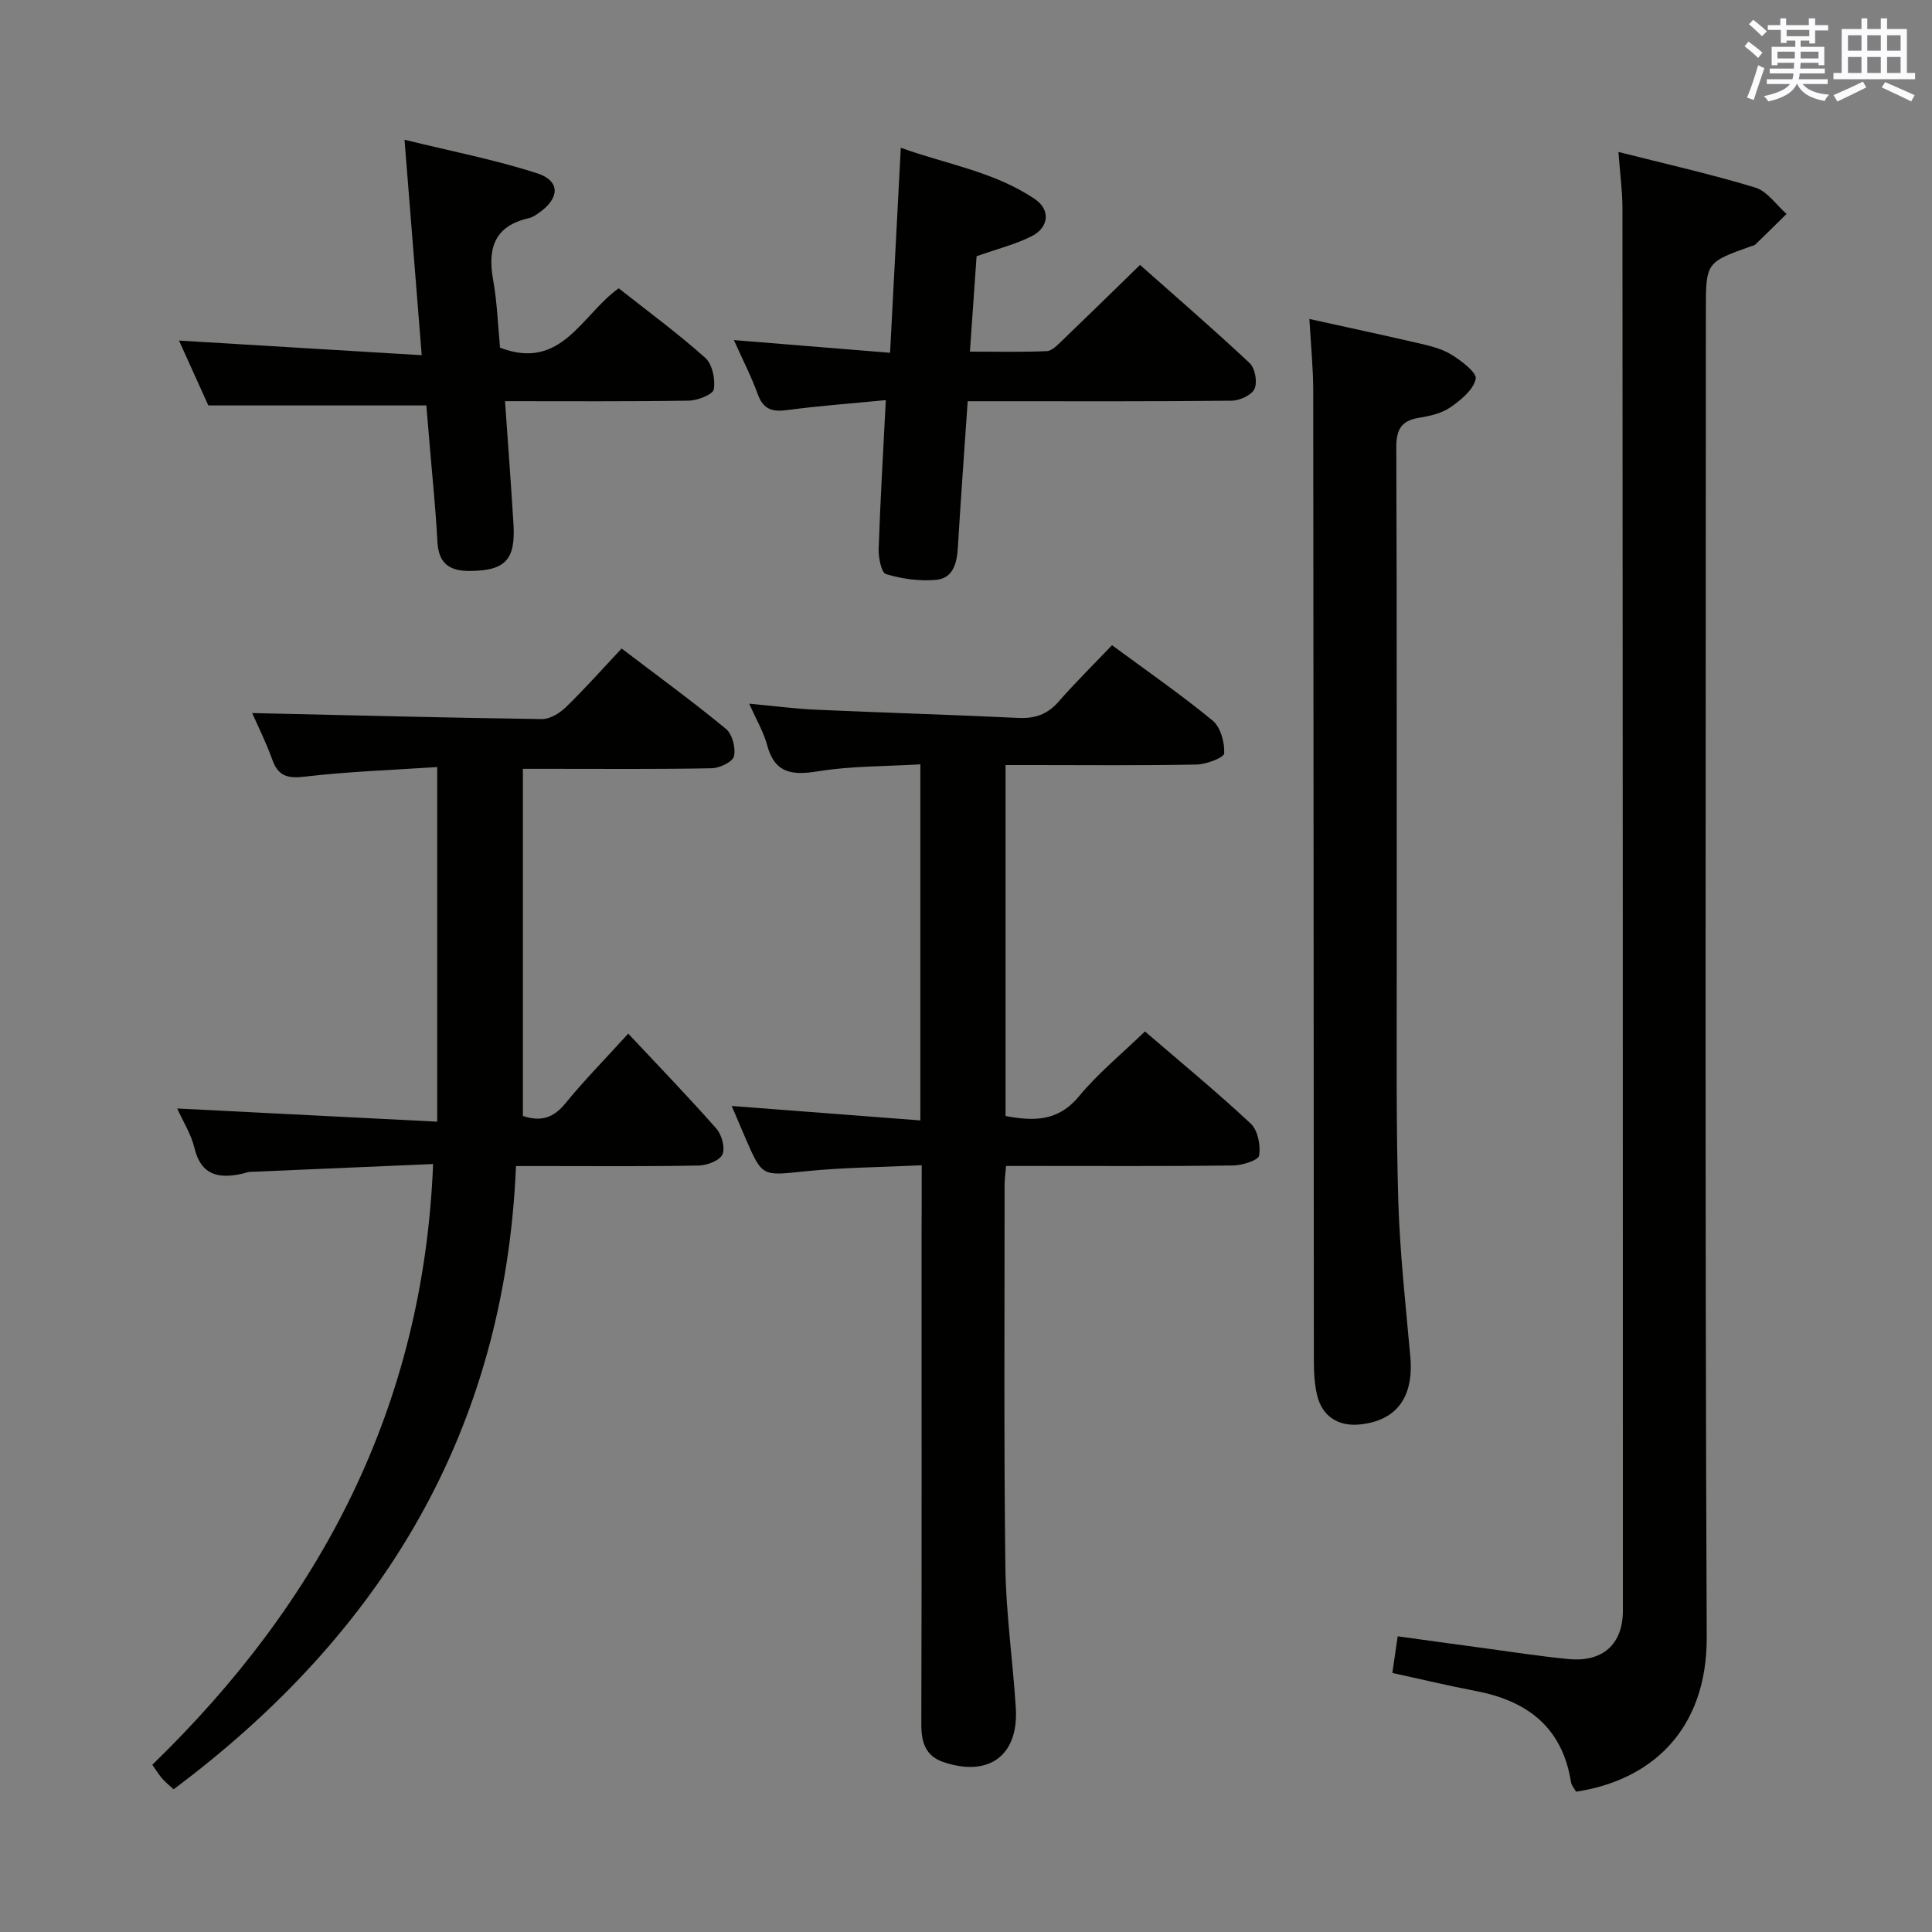 <svg enable-background="new 0 0 400 400" viewBox="0 0 400 400" xmlns="http://www.w3.org/2000/svg"><rect x="0" y="0" width="400" height="400" fill="#808080" stroke="none"/><g fill="#010100"><path d="m335.08 31.46c9.82 2.49 19.17 4.59 28.32 7.37 2.49.76 4.34 3.58 6.49 5.46-2.16 2.12-4.3 4.25-6.48 6.35-.22.21-.61.25-.92.36-9.31 3.33-9.31 3.33-9.31 13.44 0 91.49-.22 182.97.18 274.46.08 19.48-11.68 29.73-27.05 32.05-.33-.61-.95-1.27-1.06-2.01-1.79-11.31-9.03-16.81-19.72-18.84-5.68-1.08-11.31-2.44-17.26-3.73.34-2.33.67-4.55 1.11-7.59 5.95.82 11.77 1.63 17.59 2.41 5.92.8 11.83 1.73 17.78 2.3 7.09.68 11.25-3.08 11.25-10 0-96.82-.02-193.64-.09-290.45-.01-3.59-.51-7.18-.83-11.58z"/><path d="m190.83 241.26c-8.36.4-16.3.44-24.16 1.25-8.86.92-8.83 1.23-12.34-6.89-.85-1.96-1.68-3.92-2.84-6.64 13.31 1.02 26.02 1.99 39.06 2.99 0-24.94 0-48.85 0-73.72-7.17.43-14.32.32-21.26 1.45-5.41.88-8.91.36-10.48-5.48-.72-2.67-2.19-5.14-3.69-8.53 5.15.48 9.51 1.06 13.89 1.25 13.94.62 27.9 1.03 41.84 1.7 3.43.16 6.01-.73 8.31-3.36 3.5-4 7.3-7.74 11.07-11.7 7.3 5.39 14.29 10.22 20.82 15.6 1.66 1.36 2.51 4.52 2.41 6.79-.04.89-3.69 2.28-5.73 2.32-11.32.23-22.65.11-33.98.11-1.79 0-3.58 0-5.56 0v72.66c5.76 1.07 10.83 1.19 15.18-4.06 4-4.83 8.95-8.87 13.68-13.45 7.16 6.16 14.74 12.4 21.9 19.08 1.47 1.37 2.07 4.49 1.75 6.6-.14.97-3.47 2.05-5.37 2.07-13.82.18-27.65.1-41.47.1-1.79 0-3.59 0-5.57 0-.13 1.66-.3 2.78-.3 3.91.01 26.32-.17 52.64.16 78.95.12 9.78 1.54 19.54 2.16 29.32.63 9.85-5.53 14.42-14.95 11.25-3.78-1.27-4.62-4.13-4.61-7.86.09-33.65.05-67.29.05-100.94.03-4.63.03-9.26.03-14.77z"/><path d="m52.21 147.63c20.15.46 40.06.97 59.99 1.25 1.68.02 3.71-1.25 5.01-2.51 3.93-3.82 7.57-7.93 11.49-12.1 7.74 5.89 14.84 11.06 21.6 16.64 1.32 1.09 2.05 3.94 1.66 5.66-.26 1.16-2.97 2.46-4.6 2.49-11.16.22-22.32.12-33.49.12-1.78 0-3.57 0-5.61 0v71.87c3.66 1.23 6.31.44 8.78-2.59 3.76-4.62 7.96-8.88 13.03-14.46 6.33 6.76 12.44 13.08 18.25 19.67 1.12 1.27 1.86 3.99 1.25 5.35-.57 1.27-3.16 2.25-4.89 2.29-10.49.21-20.99.11-31.49.11-1.81 0-3.62 0-6.36 0-2.28 54.71-27.61 96.68-70.88 129.03-.71-.65-1.58-1.34-2.31-2.15-.65-.73-1.16-1.59-2.11-2.92 34.85-33.79 56.12-74.06 58.14-124.38-12.76.54-25.34 1.08-37.93 1.63-.49.02-.97.24-1.45.35-4.86 1.08-8.65.51-10.04-5.33-.67-2.81-2.32-5.39-3.56-8.15 18.14.92 35.8 1.81 53.83 2.73 0-24.9 0-48.62 0-73.42-9.28.62-18.36.92-27.35 1.98-3.6.42-5.56-.04-6.81-3.55-1.29-3.6-3.01-7.01-4.15-9.61z"/><path d="m271.09 66.04c7.68 1.7 14.98 3.25 22.25 4.94 2.41.56 4.97 1.12 7.04 2.37 2.11 1.28 5.43 3.8 5.15 5.1-.5 2.28-3.1 4.41-5.29 5.91-1.83 1.25-4.29 1.79-6.55 2.16-3.69.61-4.61 2.54-4.6 6.16.14 35.98.06 71.96.09 107.94.01 15.99-.15 31.98.32 47.96.32 10.78 1.53 21.54 2.49 32.29.75 8.36-2.8 13.27-10.45 14.05-4.49.46-7.85-1.72-8.86-6.12-.52-2.24-.66-4.6-.66-6.91-.05-66.96-.05-133.92-.13-200.88 0-4.78-.49-9.57-.8-14.97z"/><path d="m183.4 82.84c-7.23.71-13.84 1.18-20.39 2.06-3.1.42-4.97-.12-6.12-3.27-1.36-3.73-3.19-7.29-4.95-11.22 10.63.86 20.95 1.7 32.34 2.63.74-14.22 1.46-27.91 2.22-42.45 9.34 3.4 19.37 4.92 27.8 10.66 3.22 2.19 2.87 5.84-.68 7.64-3.35 1.7-7.1 2.63-11.43 4.16-.41 5.92-.87 12.46-1.38 19.75 5.7 0 10.8.12 15.9-.1 1.08-.05 2.22-1.25 3.13-2.12 5.28-5.07 10.51-10.19 16.19-15.73 7.45 6.61 15.22 13.31 22.7 20.33 1.12 1.05 1.64 3.94 1.01 5.33-.6 1.3-3.08 2.44-4.74 2.45-16.33.18-32.65.11-48.98.11-1.79 0-3.59 0-5.67 0-.71 10.41-1.44 20.31-2.03 30.22-.19 3.26-.95 6.43-4.51 6.76-3.42.32-7.08-.2-10.38-1.19-.97-.29-1.58-3.46-1.51-5.28.33-9.94.93-19.86 1.48-30.74z"/><path d="m88.27 83.94c-15.16 0-29.74 0-45.14 0-1.74-3.86-3.91-8.65-6.07-13.43 16.62 1 32.94 1.99 50.25 3.03-1.21-15.19-2.33-29.17-3.56-44.61 9.77 2.41 18.82 4.14 27.51 6.97 4.76 1.54 4.63 5.11.45 8.07-.67.48-1.4 1.01-2.18 1.19-7.09 1.58-8.63 6.16-7.44 12.73.84 4.7 1 9.52 1.44 14.09 12.74 4.91 16.92-6.88 24.57-12.29 6.07 4.8 12.24 9.32 17.92 14.4 1.47 1.31 2.12 4.46 1.76 6.52-.19 1.08-3.36 2.31-5.2 2.34-12.47.2-24.95.11-38.02.11.61 8.75 1.24 17.11 1.75 25.48.46 7.42-1.78 9.63-9.06 9.67-4.26.02-6.45-1.58-6.69-6.07-.35-6.8-1.07-13.57-1.63-20.36-.24-2.78-.47-5.56-.66-7.84z"/></g><path d="m361.2 9.6.8-1c.9.7 1.9 1.4 2.9 2.3l-.9 1.1c-1-1-2-1.8-2.8-2.4zm.5 10.6c.9-2.1 1.6-4.3 2.3-6.7.4.2.8.4 1.3.6-.7 2.1-1.5 4.3-2.2 6.6zm.4-15.2.9-.9c1 .8 2 1.6 2.8 2.4l-1 1c-.9-.9-1.8-1.7-2.7-2.5zm12.5-1.2h1.2v1.4h2.7v1.1h-2.7v2.7h-1.2v-.6h-1.8v1.3h4.9v3.8h-1.2v-.5h-3.7c0 .4-.1.9-.1 1.2h5.1v1h-5.2c0 .5-.1.9-.2 1.2h6v1h-5.2c1.1 1.3 2.9 2 5.5 2.2-.4.4-.7.8-.9 1.3-2.9-.5-4.8-1.6-5.7-3.5h-.1c-.8 1.7-2.7 2.9-5.9 3.6-.2-.4-.6-.8-.9-1.1 2.8-.6 4.6-1.4 5.4-2.5h-4.8v-1h5.3c.1-.3.2-.7.2-1.2h-4.9v-1h5c0-.4 0-.8.1-1.2h-3.5v.5h-1.2v-3.8h4.9v-1.3h-1.8v.5h-1.2v-2.7h-2.7v-1h2.6v-1.4h1.2v1.4h4.7v-1.4zm-6.6 8.3h3.6c0-.4 0-.9 0-1.4h-3.6zm1.9-4.6h4.7v-1.3h-4.7zm6.6 3.2h-3.7v1.4h3.7z" fill="#fbfafc"/><path d="m385.3 3.8h1.3v2.2h2.8v-2.2h1.3v2.2h4.1v9.1h1.7v1.3h-16.9v-1.3h1.7v-9.1h4.1v-2.2zm.4 13.1.7 1.2c-1.8.9-3.8 1.9-6 2.9-.2-.4-.5-.8-.8-1.3 2.3-1 4.3-1.9 6.1-2.8zm-3.1-6.4h2.8v-3.2h-2.8zm0 4.6h2.8v-3.3h-2.8zm4-4.6h2.8v-3.2h-2.8zm0 4.6h2.8v-3.3h-2.8zm3.7 1.9c2.1.9 4.1 1.8 6.1 2.7l-.7 1.3c-2.2-1.1-4.2-2-6.1-2.9zm3.2-9.7h-2.8v3.2h2.8zm-2.8 7.8h2.8v-3.3h-2.8z" fill="#fbfafc"/></svg>
